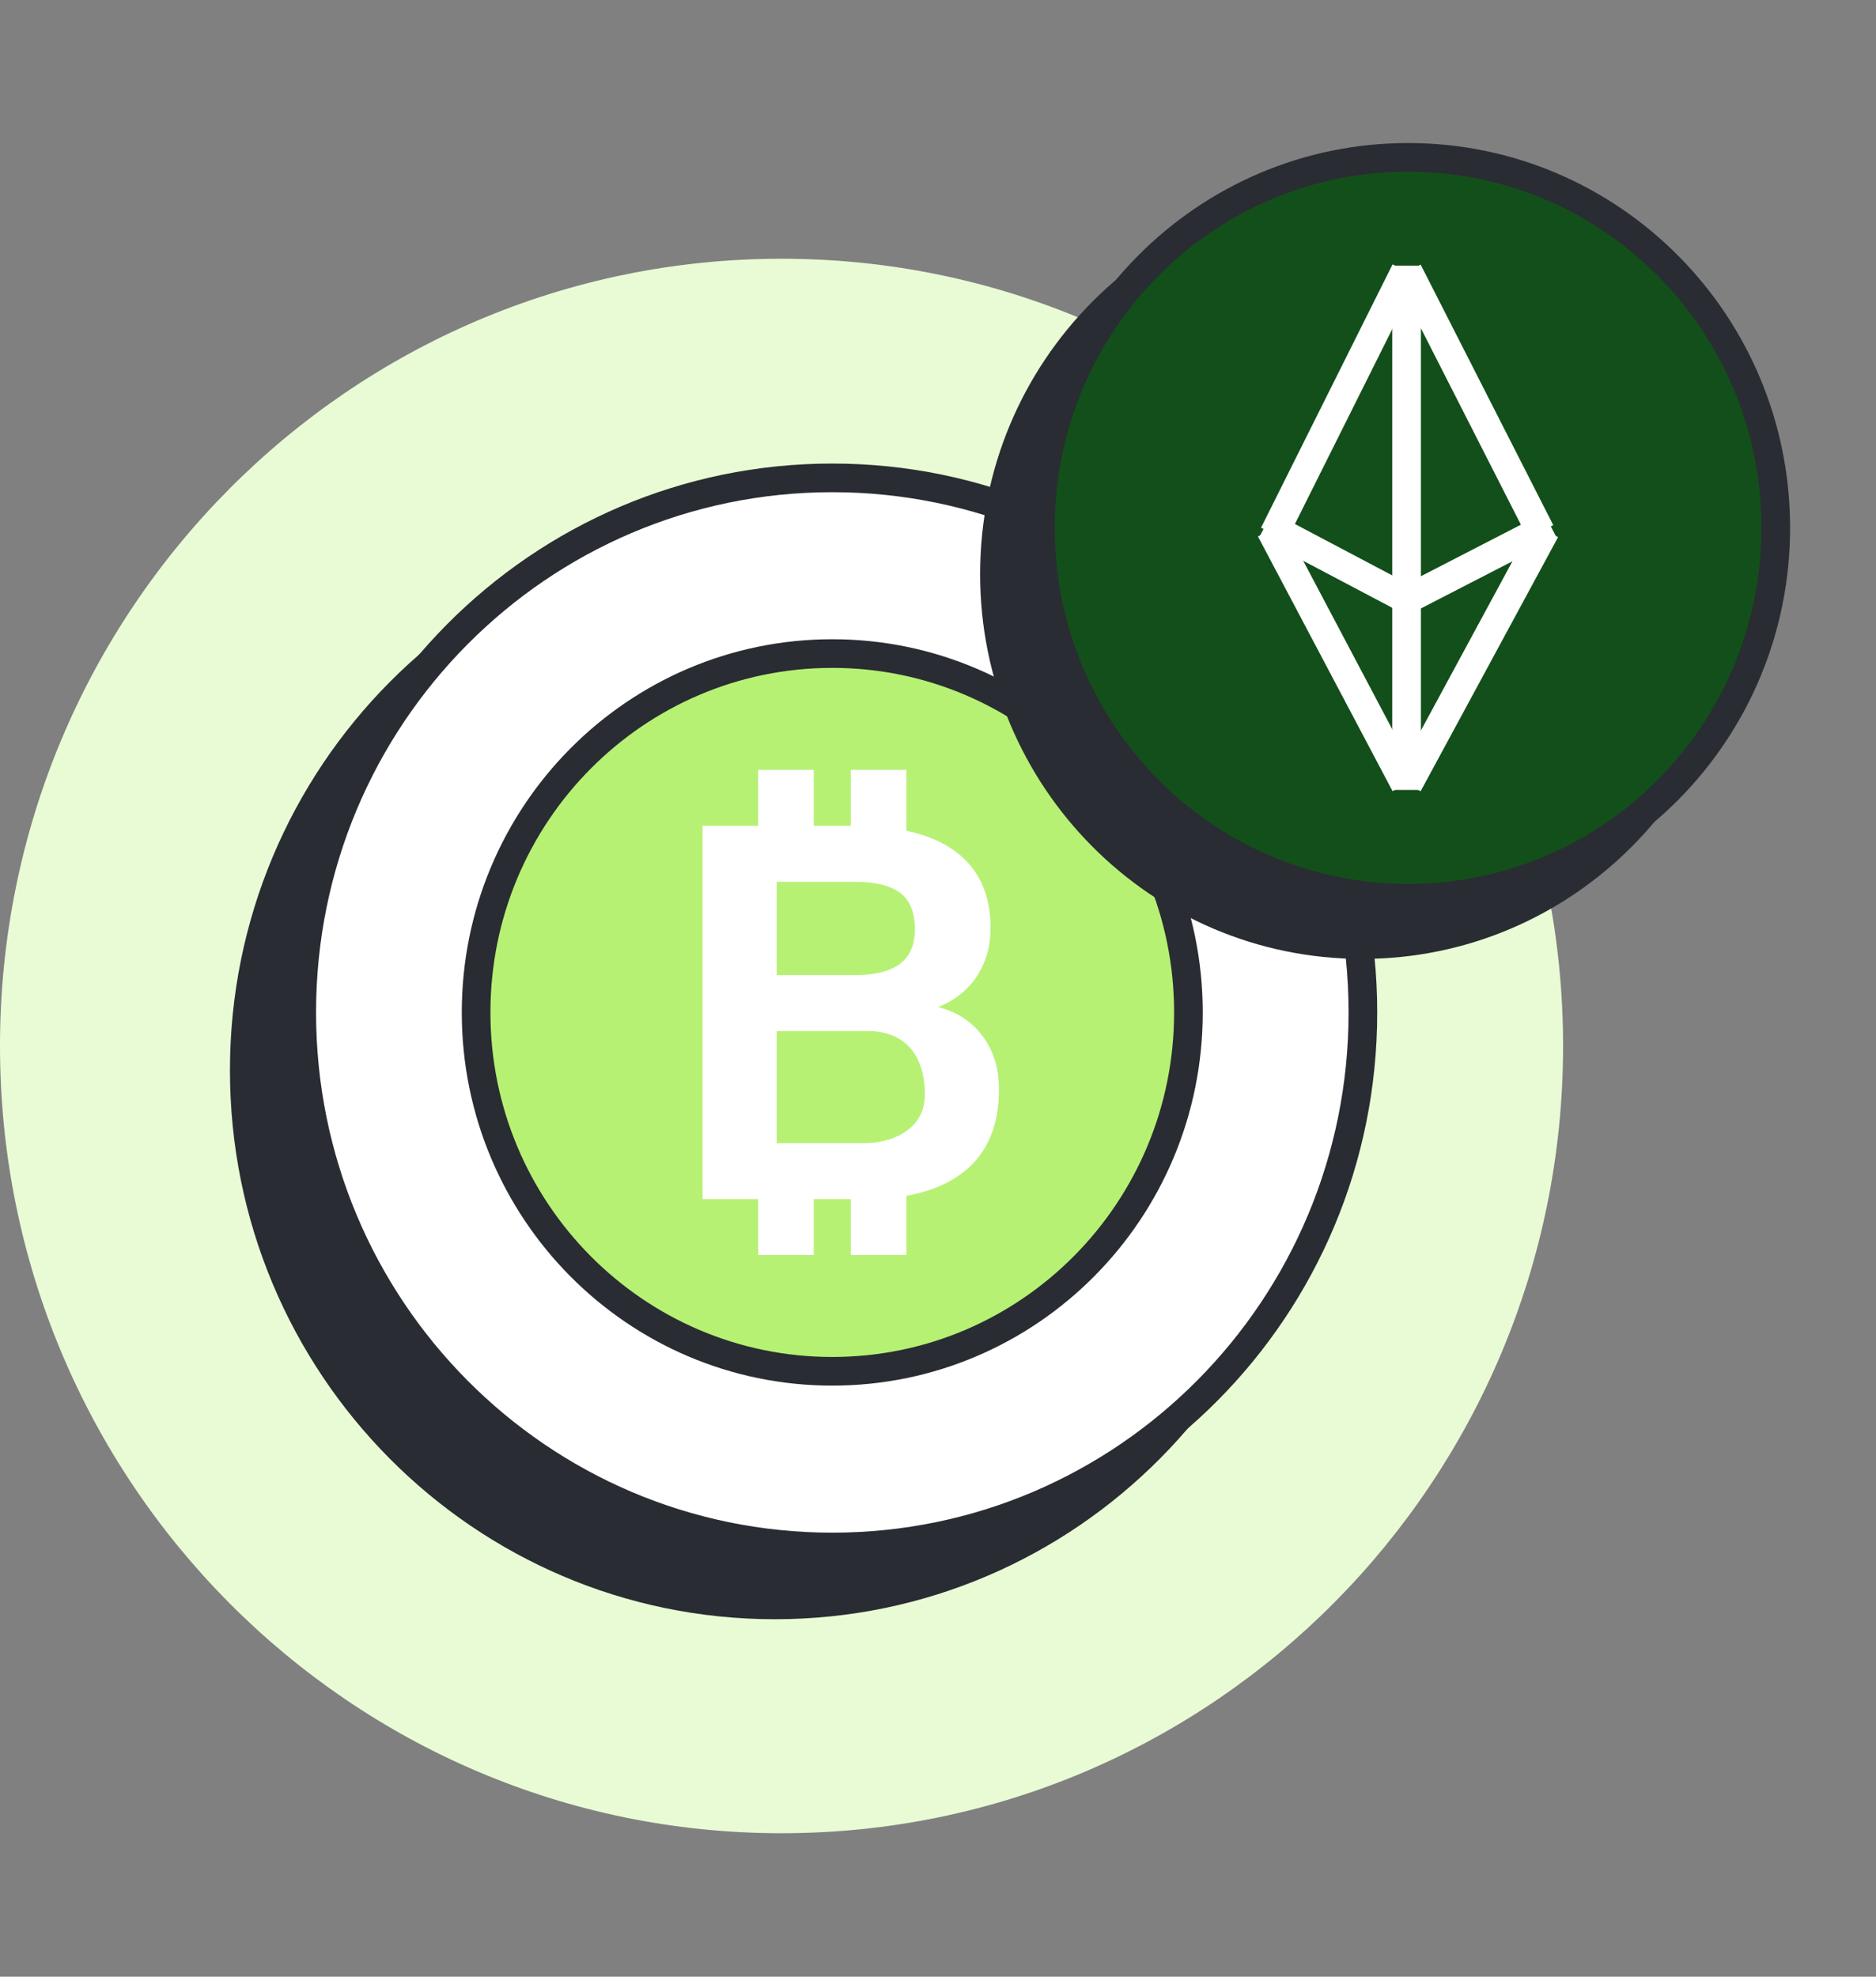<svg width="131" height="138" viewBox="0 0 131 138" fill="none" xmlns="http://www.w3.org/2000/svg">
<rect x="0" y="0" width="131" height="138" fill="#808080" stroke="none"/>
<g clip-path="url(#clip0_710_752)">
<g clip-path="url(#clip1_710_752)">
<path d="M54.575 127.985C84.715 127.985 109.149 103.378 109.149 73.024C109.149 42.67 84.715 18.063 54.575 18.063C24.434 18.063 0 42.67 0 73.024C0 103.378 24.434 127.985 54.575 127.985Z" fill="#E9FBD5"/>
<path d="M91.156 74.724C91.156 95.342 74.562 112.044 54.106 112.044C33.651 112.044 17.057 95.342 17.057 74.724C17.057 54.107 33.651 37.405 54.106 37.405C74.562 37.405 91.156 54.107 91.156 74.724Z" fill="#292C32" stroke="#292C32" stroke-width="2"/>
<path d="M95.17 70.682C95.17 91.299 78.576 108.001 58.12 108.001C37.665 108.001 21.07 91.299 21.07 70.682C21.07 50.064 37.665 33.362 58.12 33.362C78.576 33.362 95.17 50.064 95.17 70.682Z" fill="white" stroke="#292C32" stroke-width="2"/>
<path d="M82.987 70.682C82.987 84.523 71.843 95.735 58.117 95.735C44.39 95.735 33.246 84.523 33.246 70.682C33.246 56.84 44.39 45.628 58.117 45.628C71.843 45.628 82.987 56.84 82.987 70.682Z" fill="#B6F174" stroke="#292C32" stroke-width="2"/>
<path d="M49.06 83.709V57.655H59.666C62.783 57.655 65.143 58.26 66.755 59.472C68.366 60.683 69.17 62.459 69.17 64.795C69.17 66.071 68.846 67.197 68.205 68.169C67.558 69.141 66.659 69.853 65.506 70.306C66.821 70.642 67.855 71.313 68.613 72.332C69.373 73.343 69.757 74.579 69.757 76.05C69.757 78.554 68.969 80.452 67.392 81.739C65.816 83.026 63.573 83.682 60.657 83.709H49.06ZM54.235 68.076H59.878C62.547 68.031 63.886 67.003 63.886 64.891C63.886 63.711 63.547 62.86 62.87 62.342C62.194 61.823 61.127 61.563 59.666 61.563H54.235V68.076ZM54.235 71.984V79.8H60.501C61.743 79.8 64.583 79.189 64.583 76.402C64.583 73.614 63.138 72.019 60.702 71.984H54.235Z" fill="white"/>
<path d="M52.943 53.747H56.824V60.26H52.943V53.747ZM59.411 53.747H63.291V60.26H59.411V53.747ZM52.943 81.103H56.824V87.617H52.943V81.103ZM59.411 81.103H63.291V87.617H59.411V81.103Z" fill="white"/>
<path d="M120.79 40.082C120.79 54.373 109.288 65.945 95.115 65.945C80.943 65.945 69.441 54.373 69.441 40.082C69.441 25.792 80.943 14.219 95.115 14.219C109.288 14.219 120.79 25.792 120.79 40.082Z" fill="#292C32" stroke="#292C32" stroke-width="2"/>
<path d="M124.001 36.848C124.001 51.139 112.499 62.711 98.326 62.711C84.154 62.711 72.652 51.139 72.652 36.848C72.652 22.558 84.154 10.985 98.326 10.985C112.499 10.985 124.001 22.558 124.001 36.848Z" fill="#134F1A" stroke="#292C32" stroke-width="2"/>
<path d="M88.385 36.639L98.257 41.849L108.265 36.694" stroke="white" stroke-width="2"/>
<path d="M98.221 18.546V55.15" stroke="white" stroke-width="2"/>
<path d="M98.312 18.928L107.573 37.117" stroke="white" stroke-width="2"/>
<path d="M98.137 18.904L88.952 37.289" stroke="white" stroke-width="2"/>
<path d="M98.322 54.763L107.918 37.025" stroke="white" stroke-width="2"/>
<path d="M98.125 54.765L88.727 36.986" stroke="white" stroke-width="2"/>
</g>
</g>
<defs>
<clipPath id="clip0_710_752">
<rect width="131" height="137" fill="white" transform="translate(0 0.985)"/>
</clipPath>
<clipPath id="clip1_710_752">
<rect width="131" height="137" fill="white" transform="translate(0 0.985)"/>
</clipPath>
</defs>
</svg>
